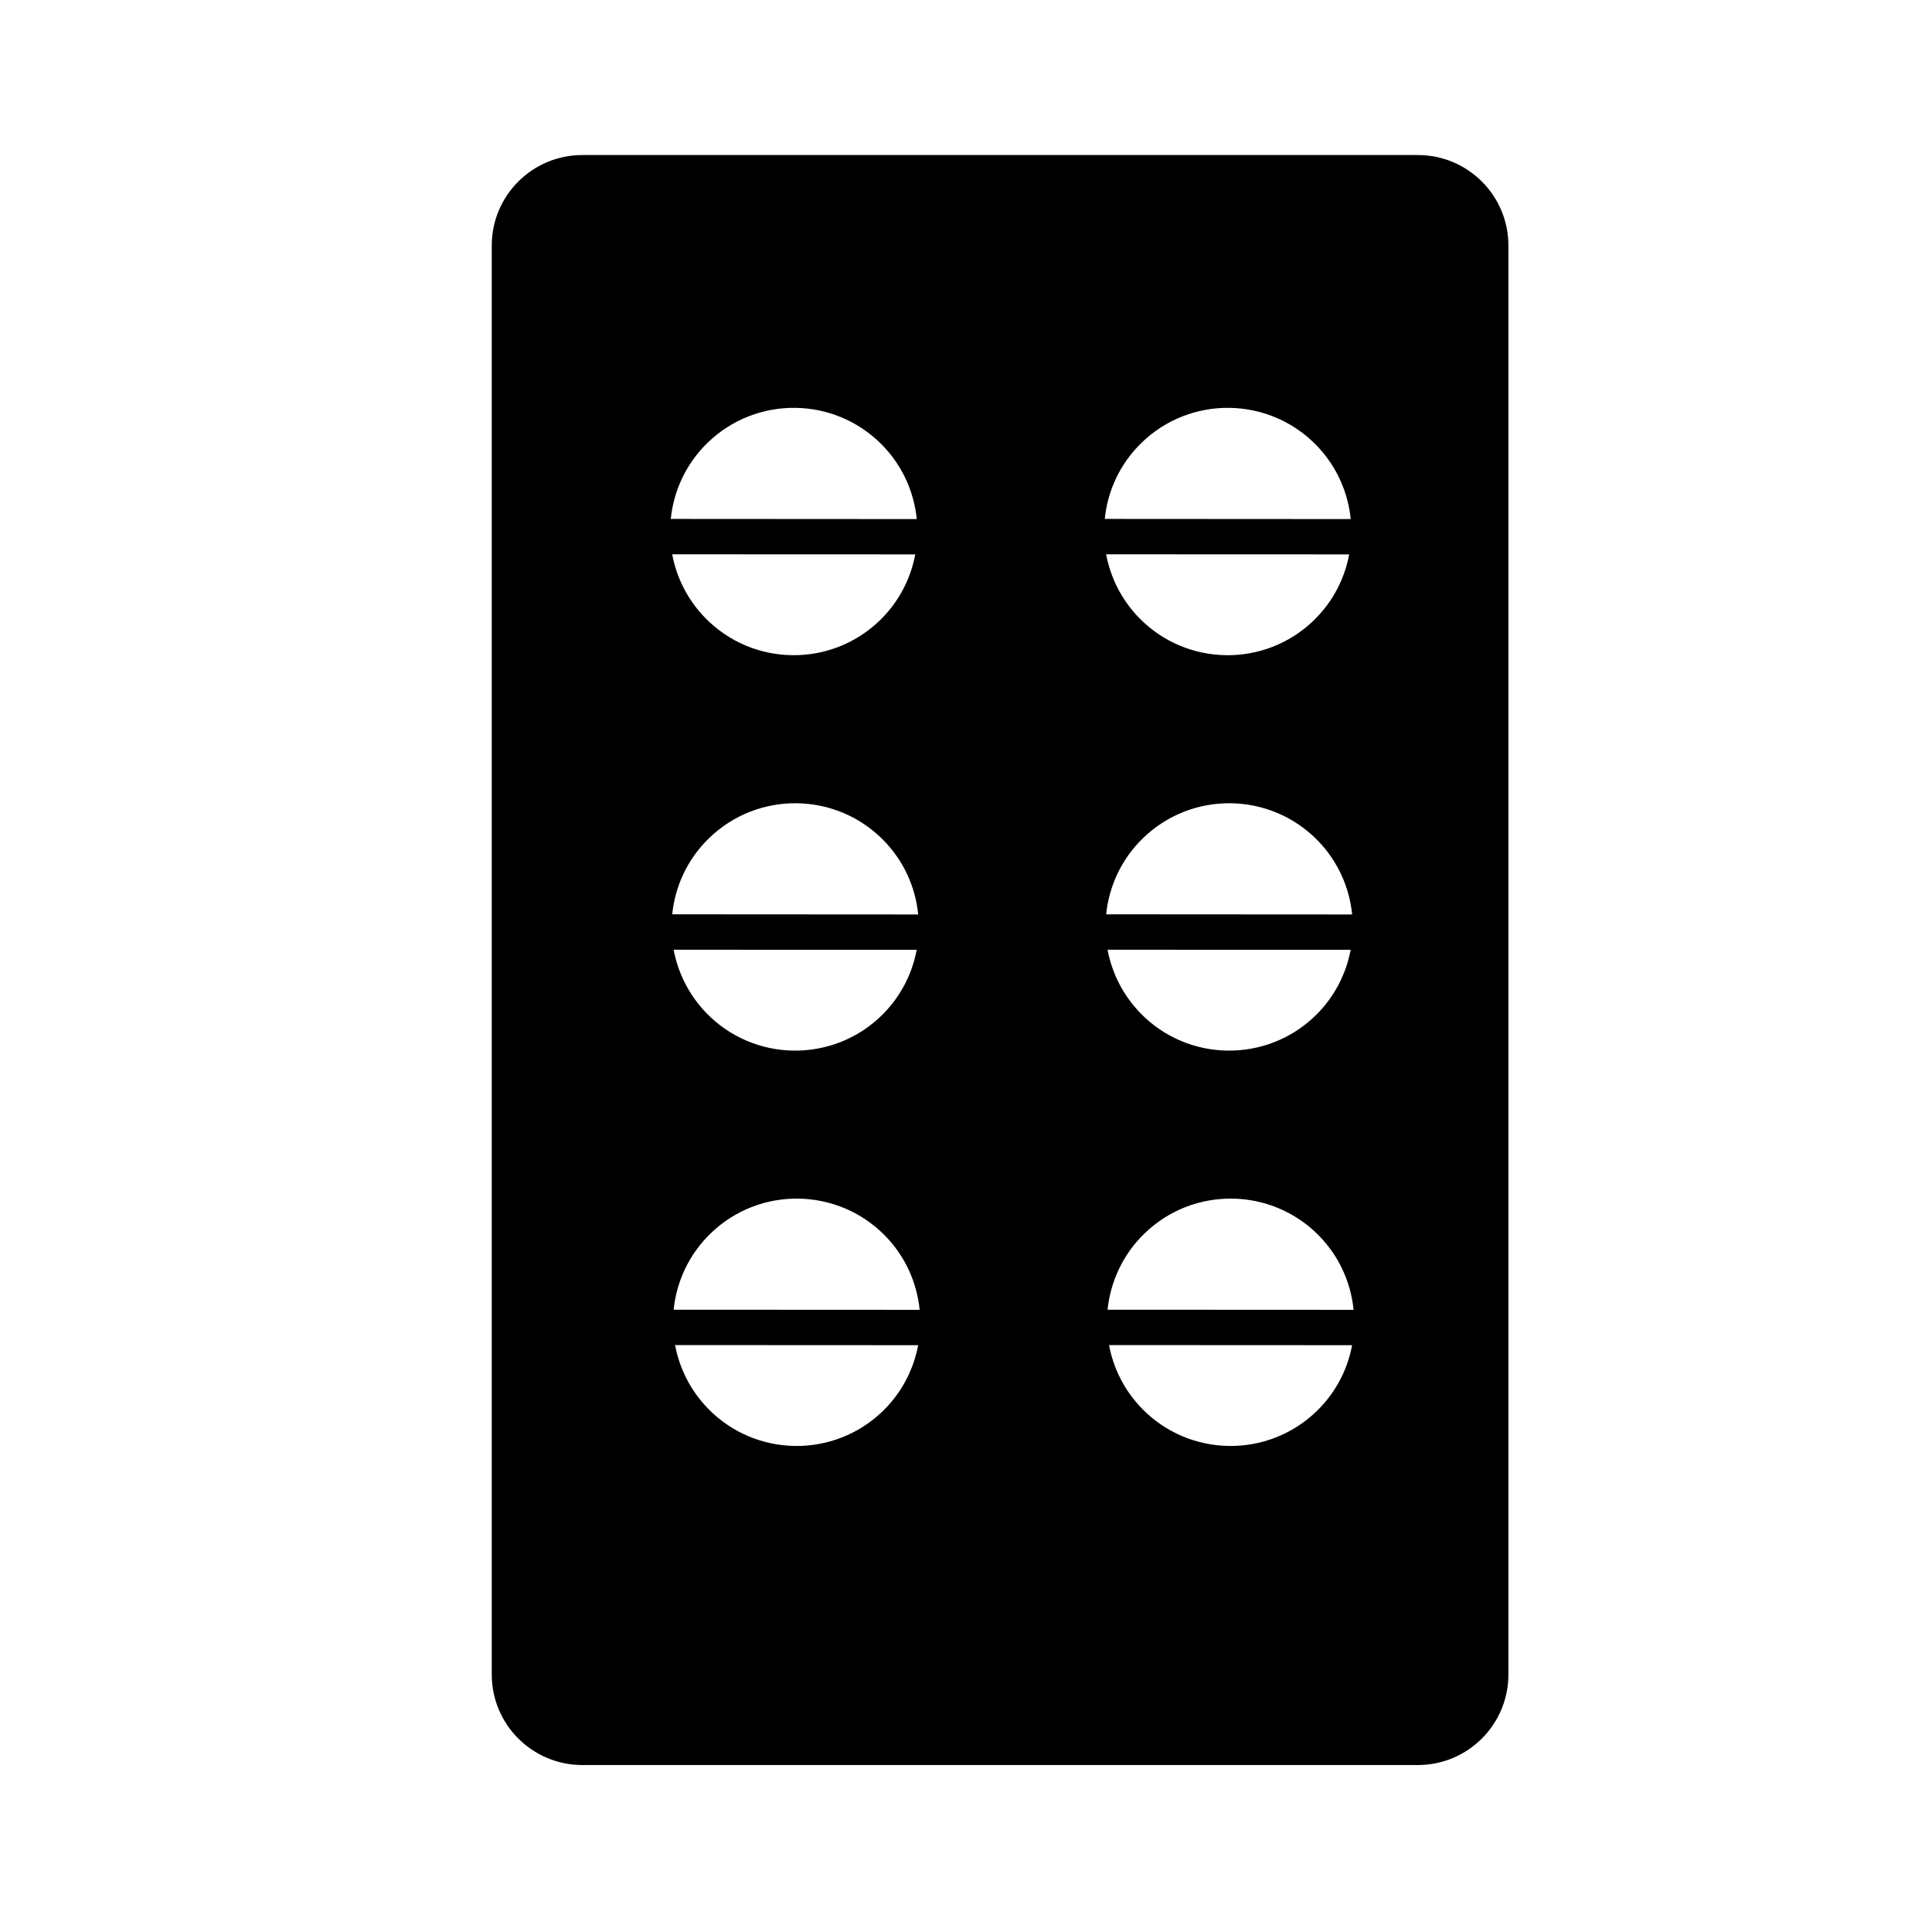 <?xml version="1.0" encoding="utf-8"?>
<!-- Generator: Adobe Illustrator 16.0.4, SVG Export Plug-In . SVG Version: 6.00 Build 0)  -->
<!DOCTYPE svg PUBLIC "-//W3C//DTD SVG 1.1//EN" "http://www.w3.org/Graphics/SVG/1.1/DTD/svg11.dtd">
<svg version="1.1" id="Capa_1" xmlns="http://www.w3.org/2000/svg" xmlns:xlink="http://www.w3.org/1999/xlink" x="0px" y="0px"
	 width="64px" height="64px" viewBox="0 0 64 64" enable-background="new 0 0 64 64" xml:space="preserve">
<path d="M46.968,5.136H19.29c-1.657,0-3,1.343-3,3v47.333c0,1.657,1.343,3,3,3h27.678c1.657,0,3-1.343,3-3V8.136
	C49.968,6.478,48.625,5.136,46.968,5.136z M23.436,14.671c1.621-1.577,4.217-1.543,5.795,0.078c0.672,0.691,1.048,1.557,1.138,2.446
	L22.22,17.19C22.314,16.267,22.719,15.369,23.436,14.671z M30.319,18.365c-0.15,0.801-0.538,1.566-1.166,2.179
	c-1.621,1.577-4.217,1.543-5.795-0.078c-0.585-0.601-0.947-1.337-1.091-2.104L30.319,18.365z M23.484,27.769
	c1.621-1.577,4.217-1.543,5.795,0.078c0.672,0.69,1.048,1.557,1.138,2.446l-8.149-0.005C22.362,29.364,22.767,28.467,23.484,27.769z
	 M30.367,31.463c-0.15,0.801-0.538,1.566-1.166,2.18c-1.621,1.576-4.217,1.543-5.795-0.078c-0.585-0.603-0.947-1.337-1.091-2.104
	L30.367,31.463z M29.249,46.739c-1.621,1.577-4.217,1.543-5.795-0.078c-0.585-0.601-0.947-1.337-1.091-2.104l8.052,0.004
	C30.265,45.361,29.877,46.127,29.249,46.739z M22.315,43.386c0.095-0.924,0.499-1.821,1.217-2.52
	c1.621-1.577,4.217-1.543,5.795,0.077c0.672,0.69,1.048,1.558,1.138,2.447L22.315,43.386z M37.811,14.671
	c1.621-1.577,4.217-1.543,5.795,0.078c0.672,0.691,1.049,1.557,1.139,2.446l-8.148-0.005C36.689,16.267,37.094,15.369,37.811,14.671
	z M44.693,18.365c-0.149,0.801-0.537,1.566-1.166,2.179c-1.62,1.577-4.217,1.543-5.795-0.078c-0.584-0.601-0.946-1.337-1.09-2.104
	L44.693,18.365z M37.859,27.769c1.621-1.577,4.217-1.543,5.795,0.078c0.672,0.69,1.048,1.557,1.138,2.446l-8.149-0.005
	C36.736,29.364,37.143,28.467,37.859,27.769z M44.742,31.463c-0.15,0.801-0.538,1.566-1.166,2.18
	c-1.621,1.576-4.217,1.543-5.795-0.078c-0.586-0.603-0.947-1.337-1.092-2.104L44.742,31.463z M43.624,46.739
	c-1.621,1.577-4.217,1.543-5.795-0.078c-0.585-0.601-0.947-1.337-1.091-2.104l8.052,0.004
	C44.641,45.361,44.252,46.127,43.624,46.739z M36.689,43.386c0.096-0.924,0.5-1.821,1.218-2.52c1.62-1.577,4.217-1.543,5.795,0.077
	c0.672,0.69,1.048,1.558,1.138,2.447L36.689,43.386z"/>
</svg>
